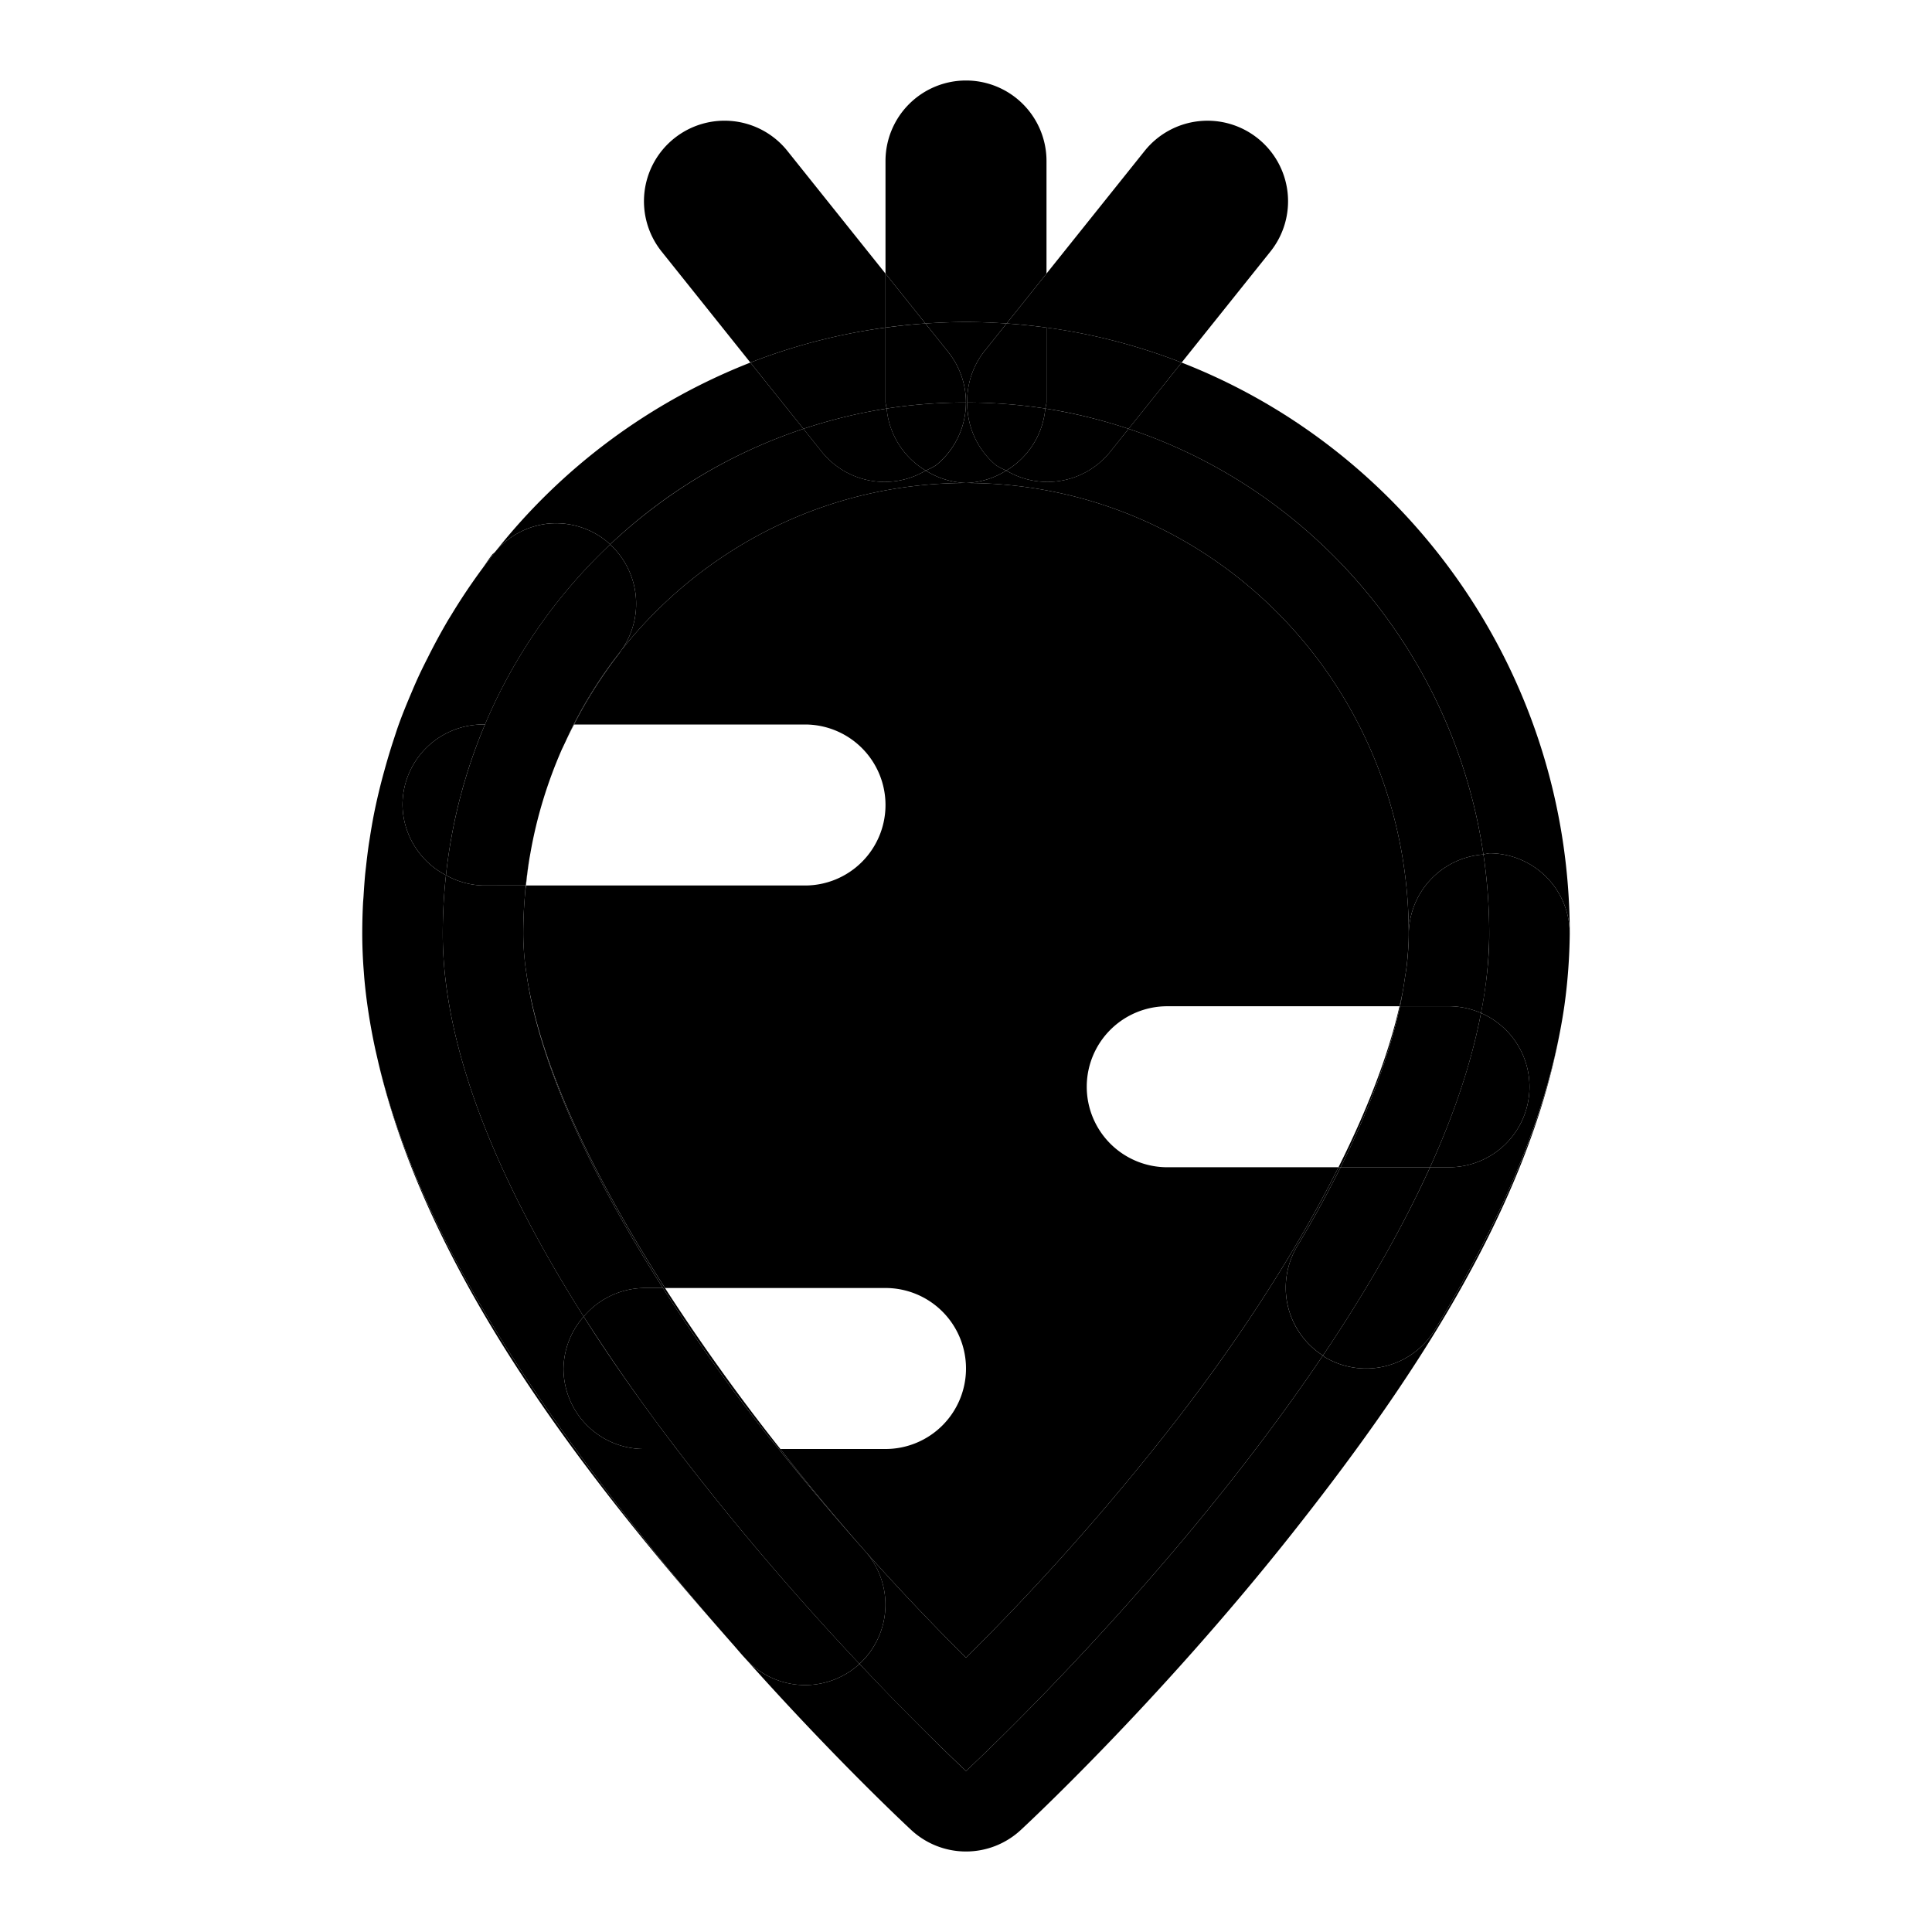 <svg xmlns="http://www.w3.org/2000/svg" width="48" height="48" viewBox="0 0 48 48"><path d="M12.299 13.715a2 2 0 0 1 1.27-.7 2 2 0 0 1 1.474.409 2 2 0 0 1 .115.103 12.9 12.9 0 0 1 4.803-2.873l-1.318-1.646a15.1 15.1 0 0 0-6.344 4.707zM38.74 25.732c-.504 2.518-1.687 4.978-3.088 7.301a2 2 0 0 1-2.746.68l-.039-.035C29.061 39.328 24 44 24 44s-1.102-1.024-2.646-2.662l-.022.021a2 2 0 0 1-2.816-.156c2.302 2.58 4.127 4.266 4.127 4.266a2 2 0 0 0 2.714 0s3.351-3.09 6.71-7.326c2.829-3.57 5.804-7.911 6.673-12.41zm-1.885-4.503a2 2 0 0 1 .145-.03 2 2 0 0 1 2 2c0-6.449-4.008-11.995-9.643-14.191l-1.318 1.646c4.607 1.529 8.082 5.594 8.816 10.575zM34.77 25h.013c.026-.118.043-.232.065-.348-.022.115-.052.231-.078.348z"/><path d="M21.494 38.54a2 2 0 0 1-.14 2.798A63 63 0 0 0 24 44s5.06-4.671 8.867-10.322a2 2 0 0 1-.64-2.711A28 28 0 0 0 33.307 29h-.053c-1.134 2.262-2.696 4.61-4.32 6.658A61 61 0 0 1 24 41.186a62 62 0 0 1-2.506-2.647zM19.389 36h-.041c.773.962 1.487 1.8 2.144 2.535A54 54 0 0 1 19.39 36Zm-3.948-19.85A11 11 0 0 0 14.252 18h.01c.323-.625.696-1.219 1.125-1.768z"/><path d="M24 12a2 2 0 0 1-1-.309 2 2 0 0 1-2.562-.441l-.477-.596c-1.808.6-3.441 1.59-4.803 2.873a2 2 0 0 1 .283 2.623C17.457 13.614 20.538 12 24 12Z"/><path d="M24 12c-3.462 0-6.543 1.614-8.559 4.15l-.054.082A11.3 11.3 0 0 0 14.262 18H20a2 2 0 0 1 2 2 2 2 0 0 1-2 2h-6.932c-.005.056-.016.11-.021.166l-.01.135q-.036.444-.037.898.002.382.05.787l.022.15c.315 2.3 1.699 5.13 3.45 7.864H22a2 2 0 0 1 2 2 2 2 0 0 1-2 2h-2.611a54 54 0 0 0 2.103 2.535l.002.004A62 62 0 0 0 24 41.186a61 61 0 0 0 4.934-5.528c1.624-2.049 3.186-4.396 4.32-6.658H29a2 2 0 0 1-2-2 2 2 0 0 1 2-2h5.77c.026-.117.056-.233.078-.348q.029-.159.05-.314c.021-.133.043-.267.057-.397.026-.254.045-.503.045-.742C35 16.974 30.082 12 24 12Z"/><path d="M25 11.691A2 2 0 0 1 24 12c6.082 0 11 4.974 11 11.2a2 2 0 0 1 1.855-1.971c-.734-4.98-4.21-9.046-8.816-10.575l-.477.596a2 2 0 0 1-2.562.441Z"/><path d="m22.992 8.037.57.713a2 2 0 0 1 .436 1.25h.033a2 2 0 0 1 .407-1.25l.57-.713A15 15 0 0 0 24 8c-.339 0-.674.015-1.008.037zM25 11.691a2 2 0 0 1-.25-.129A2 2 0 0 1 24.031 10h-.033a2 2 0 0 1-.748 1.563 2 2 0 0 1-.25.128A2 2 0 0 0 24 12a2 2 0 0 0 1-.309Z"/><path d="M24 2a2 2 0 0 0-2 2v2.797l.992 1.24C23.326 8.015 23.662 8 24 8c.339 0 .674.015 1.008.037L26 6.797V4a2 2 0 0 0-2-2Zm-1 9.691a2 2 0 0 1-.97-1.54c-.712.11-1.4.282-2.07.503l.477.596a2 2 0 0 0 2.563.441Z"/><path d="M23.998 10q-1.005 0-1.969.15A2 2 0 0 0 23 11.691a2 2 0 0 0 .25-.129A2 2 0 0 0 23.998 10Z"/><path d="M22 8.139V10a2 2 0 0 0 .03.15q.963-.15 1.968-.15a2 2 0 0 0-.436-1.25l-.57-.713A15 15 0 0 0 22 8.14Z"/><path d="M22 8.139q.491-.068.992-.102L22 6.797Zm-3.357.869 1.318 1.646a13 13 0 0 1 2.068-.504A2 2 0 0 1 22 10V8.139c-1.167.158-2.29.453-3.357.869z"/><path d="M18.643 9.008c1.066-.416 2.19-.71 3.357-.87v-1.34L19.563 3.75a2 2 0 0 0-2.813-.312 2 2 0 0 0-.312 2.812Zm7.327 1.142a13 13 0 0 0-1.939-.15 2 2 0 0 0 .719 1.563 2 2 0 0 0 .25.128 2 2 0 0 0 .97-1.54Z"/><path d="M25.97 10.15a2 2 0 0 1-.97 1.541 2 2 0 0 0 2.563-.441l.476-.596a13 13 0 0 0-2.068-.504ZM26 8.139a15 15 0 0 0-.992-.102l-.57.713A2 2 0 0 0 24.03 10q.99.004 1.94.15A2 2 0 0 0 26 10Z"/><path d="M26 8.139V10a2 2 0 0 1-.03.15c.712.11 1.4.283 2.07.504l1.317-1.646A14.7 14.7 0 0 0 26 8.138Z"/><path d="m26 6.797-.992 1.24q.5.034.992.102Zm0 0v1.342c1.167.158 2.29.453 3.357.869l2.206-2.758a2 2 0 0 0-.313-2.812 2 2 0 0 0-2.812.312ZM13.154 21.328a12 12 0 0 0-.091.672h.005q.034-.339.086-.672zM14.252 18c-.073.142-.138.288-.205.434q.102-.22.215-.434Zm19.002 11h.053c.692-1.394 1.206-2.759 1.476-4h-.013c-.283 1.241-.815 2.603-1.516 4zm-18.752 3.71A2 2 0 0 0 14 34a2 2 0 0 0 2 2h.81c-.8-1.05-1.586-2.15-2.308-3.29z"/><path d="M14.502 32.71A47 47 0 0 0 16.811 36h2.537c-.097-.12-.184-.218-.282-.342A44 44 0 0 1 16.47 32H16a2 2 0 0 0-1.498.71zM12.049 18H12a2 2 0 0 0-2 2 2 2 0 0 0 1.08 1.744c.142-1.316.474-2.573.969-3.744Zm-.067-3.877q.155-.206.317-.408l-.063.053c-.09.114-.167.238-.254.355zm6.188 26.686a68 68 0 0 1-2.236-2.666c-2.688-3.391-5.51-7.478-6.532-11.735 1.289 5.49 5.5 10.71 8.768 14.4z"/><path d="M18.516 41.203a2 2 0 0 0 2.816.156l.022-.021A68 68 0 0 1 16.81 36H16a2 2 0 0 1-2-2 2 2 0 0 1 .502-1.29C12.511 29.57 11 26.2 11 23.2q.001-.74.08-1.456A2 2 0 0 1 10 20a2 2 0 0 1 2-2h.049a13.2 13.2 0 0 1 3.11-4.473 2 2 0 0 0-.116-.103 2 2 0 0 0-1.475-.408 2 2 0 0 0-1.27.699 15 15 0 0 0-1.081 1.555l-.078.126q-.273.464-.514.948-.093.182-.182.367-.11.234-.21.473c-.115.27-.227.54-.327.818-.046.127-.086.256-.129.385q-.123.375-.228.76a15 15 0 0 0-.26 1.087q-.057.296-.103.596l-.022.137q-.04.28-.07.56-.013.107-.024.215-.022.255-.037.51c-.004.071-.012.142-.015.213Q9 22.83 9 23.199q.001.462.037.922l.012.16c.052.601.148 1.2.277 1.797l.076.33c1.022 4.257 3.844 8.344 6.532 11.735.76.959 1.515 1.847 2.236 2.666.092.103.19.22.28.322z"/><path d="M21.492 38.535A63 63 0 0 1 19.348 36H16.81a68 68 0 0 0 4.543 5.338 2 2 0 0 0 .138-2.803zM16.521 32h-.052a44 44 0 0 0 2.597 3.658c.099.124.185.222.282.342h.04a51 51 0 0 1-2.867-4Zm-3.306-7.066c.473 2.14 1.712 4.647 3.254 7.066h.052c-1.552-2.424-2.82-4.927-3.306-7.066z"/><path d="m13.047 22.166.015-.166H12a2 2 0 0 1-.92-.256q-.079.717-.08 1.455c0 3 1.51 6.37 3.502 9.512A2 2 0 0 1 16 32h.469c-1.542-2.419-2.781-4.927-3.254-7.066l-.004-.018a10 10 0 0 1-.139-.78l-.021-.15A7 7 0 0 1 13 23.2q.001-.454.037-.898z"/><path d="M14.252 18h-2.203a13.3 13.3 0 0 0-.969 3.744A2 2 0 0 0 12 22h1.063q.036-.339.091-.672l.024-.133c.158-.901.424-1.761.779-2.572l.09-.19c.067-.145.132-.291.205-.433Zm1.189-1.85a2 2 0 0 0-.283-2.623A13.2 13.2 0 0 0 12.048 18h2.204a11 11 0 0 1 1.19-1.85zm21.354 9.018c-.24 1.251-.68 2.541-1.266 3.832H36a2 2 0 0 0 2-2 2 2 0 0 0-1.205-1.832z"/><path d="M33.307 29h2.222c.586-1.29 1.027-2.58 1.266-3.832A2 2 0 0 0 36 25h-1.217c-.27 1.241-.784 2.606-1.476 4z"/><path d="M32.867 33.678c1.02-1.513 1.944-3.096 2.662-4.678h-2.222a28 28 0 0 1-1.08 1.967 2 2 0 0 0 .64 2.71z"/><path d="M36.855 21.229q.144.965.145 1.97c0 .641-.077 1.3-.205 1.969A2 2 0 0 1 38 27a2 2 0 0 1-2 2h-.47c-.719 1.582-1.644 3.165-2.663 4.678l.04.035a2 2 0 0 0 2.745-.68c1.542-2.556 2.818-5.28 3.217-8.062A14 14 0 0 0 39 23.199a2 2 0 0 0-2-2 2 2 0 0 0-.145.03z"/><path d="M34.848 24.652c-.022.116-.039.23-.065.348H36a2 2 0 0 1 .795.168A10.5 10.5 0 0 0 37 23.199q-.001-1.005-.145-1.97A2 2 0 0 0 35 23.199q-.002.36-.045.742c-.013.13-.037.264-.057.397q-.022.155-.05.314z"/></svg>